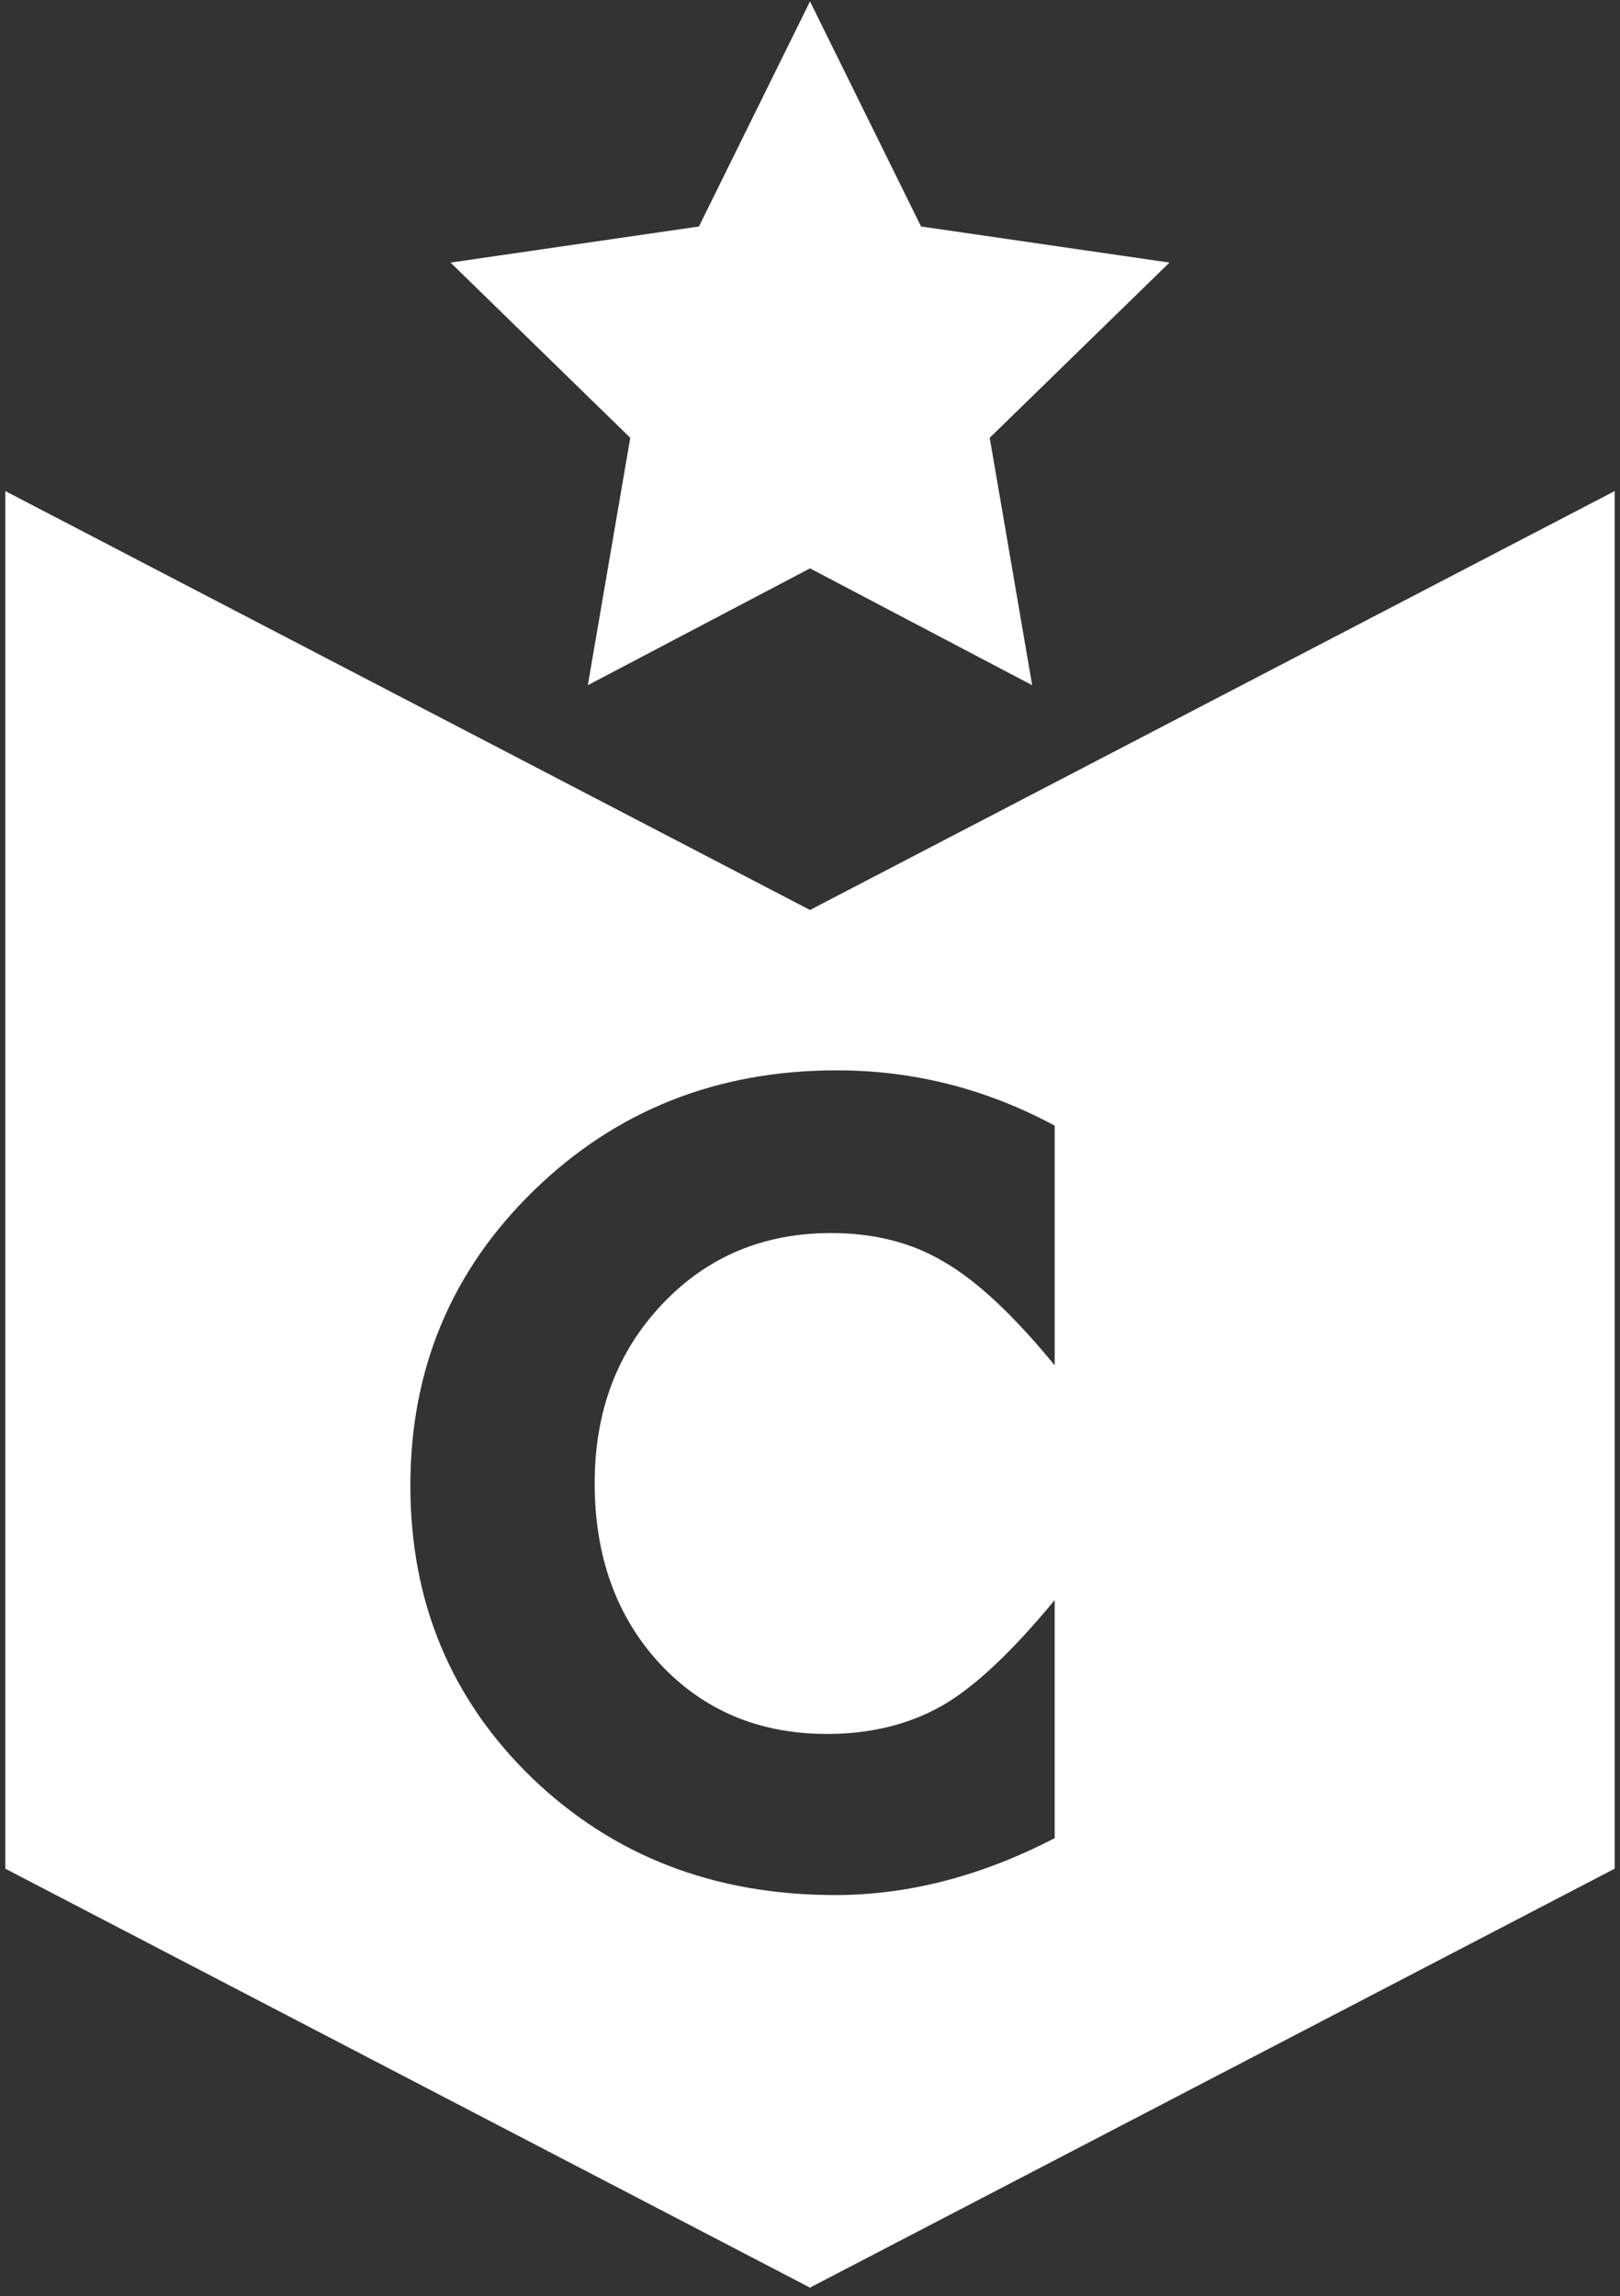 <?xml version="1.0" encoding="utf-8"?>
<!-- Generator: Adobe Illustrator 15.0.0, SVG Export Plug-In . SVG Version: 6.00 Build 0)  -->
<!DOCTYPE svg PUBLIC "-//W3C//DTD SVG 1.1//EN" "http://www.w3.org/Graphics/SVG/1.1/DTD/svg11.dtd">
<svg version="1.1" id="Layer_1" xmlns="http://www.w3.org/2000/svg" xmlns:xlink="http://www.w3.org/1999/xlink" x="0px" y="0px"
	 width="115px" height="163px" viewBox="0 0 115 163" enable-background="new 0 0 115 163" xml:space="preserve">
<rect x="0" y="0" width="115" height="163" fill="#333333" stroke="none"/>
<g>
	<polygon fill="#FFFFFF" points="57.5,0.1 65.384,16.077 83.018,18.639 70.258,31.077 73.271,48.638 57.5,40.345 41.729,48.638 
		44.741,31.077 31.982,18.639 49.615,16.077 	"/>
	<g>
		<path fill="#FFFFFF" d="M57.5,64.593L0.379,34.859v97.788l57.087,29.719v0.035l0.033-0.018l0.033,0.018v-0.035l57.088-29.719
			V34.859L57.5,64.593z M74.868,96.914c-2.921-3.564-5.537-6.011-7.851-7.339c-2.274-1.364-4.949-2.049-8.021-2.049
			c-4.816,0-8.818,1.688-12.004,5.064s-4.777,7.604-4.777,12.686c0,5.195,1.535,9.463,4.608,12.801
			c3.108,3.338,7.071,5.005,11.889,5.005c3.072,0,5.783-0.663,8.136-1.989c2.274-1.29,4.949-3.792,8.021-7.511v16.896
			c-5.196,2.694-10.391,4.04-15.587,4.04c-8.572,0-15.739-2.769-21.505-8.305c-5.766-5.576-8.646-12.497-8.646-20.766
			c0-8.268,2.919-15.245,8.762-20.937c5.84-5.687,13.008-8.533,21.504-8.533c5.46,0,10.617,1.311,15.473,3.926V96.914z"/>
	</g>
</g>
</svg>
